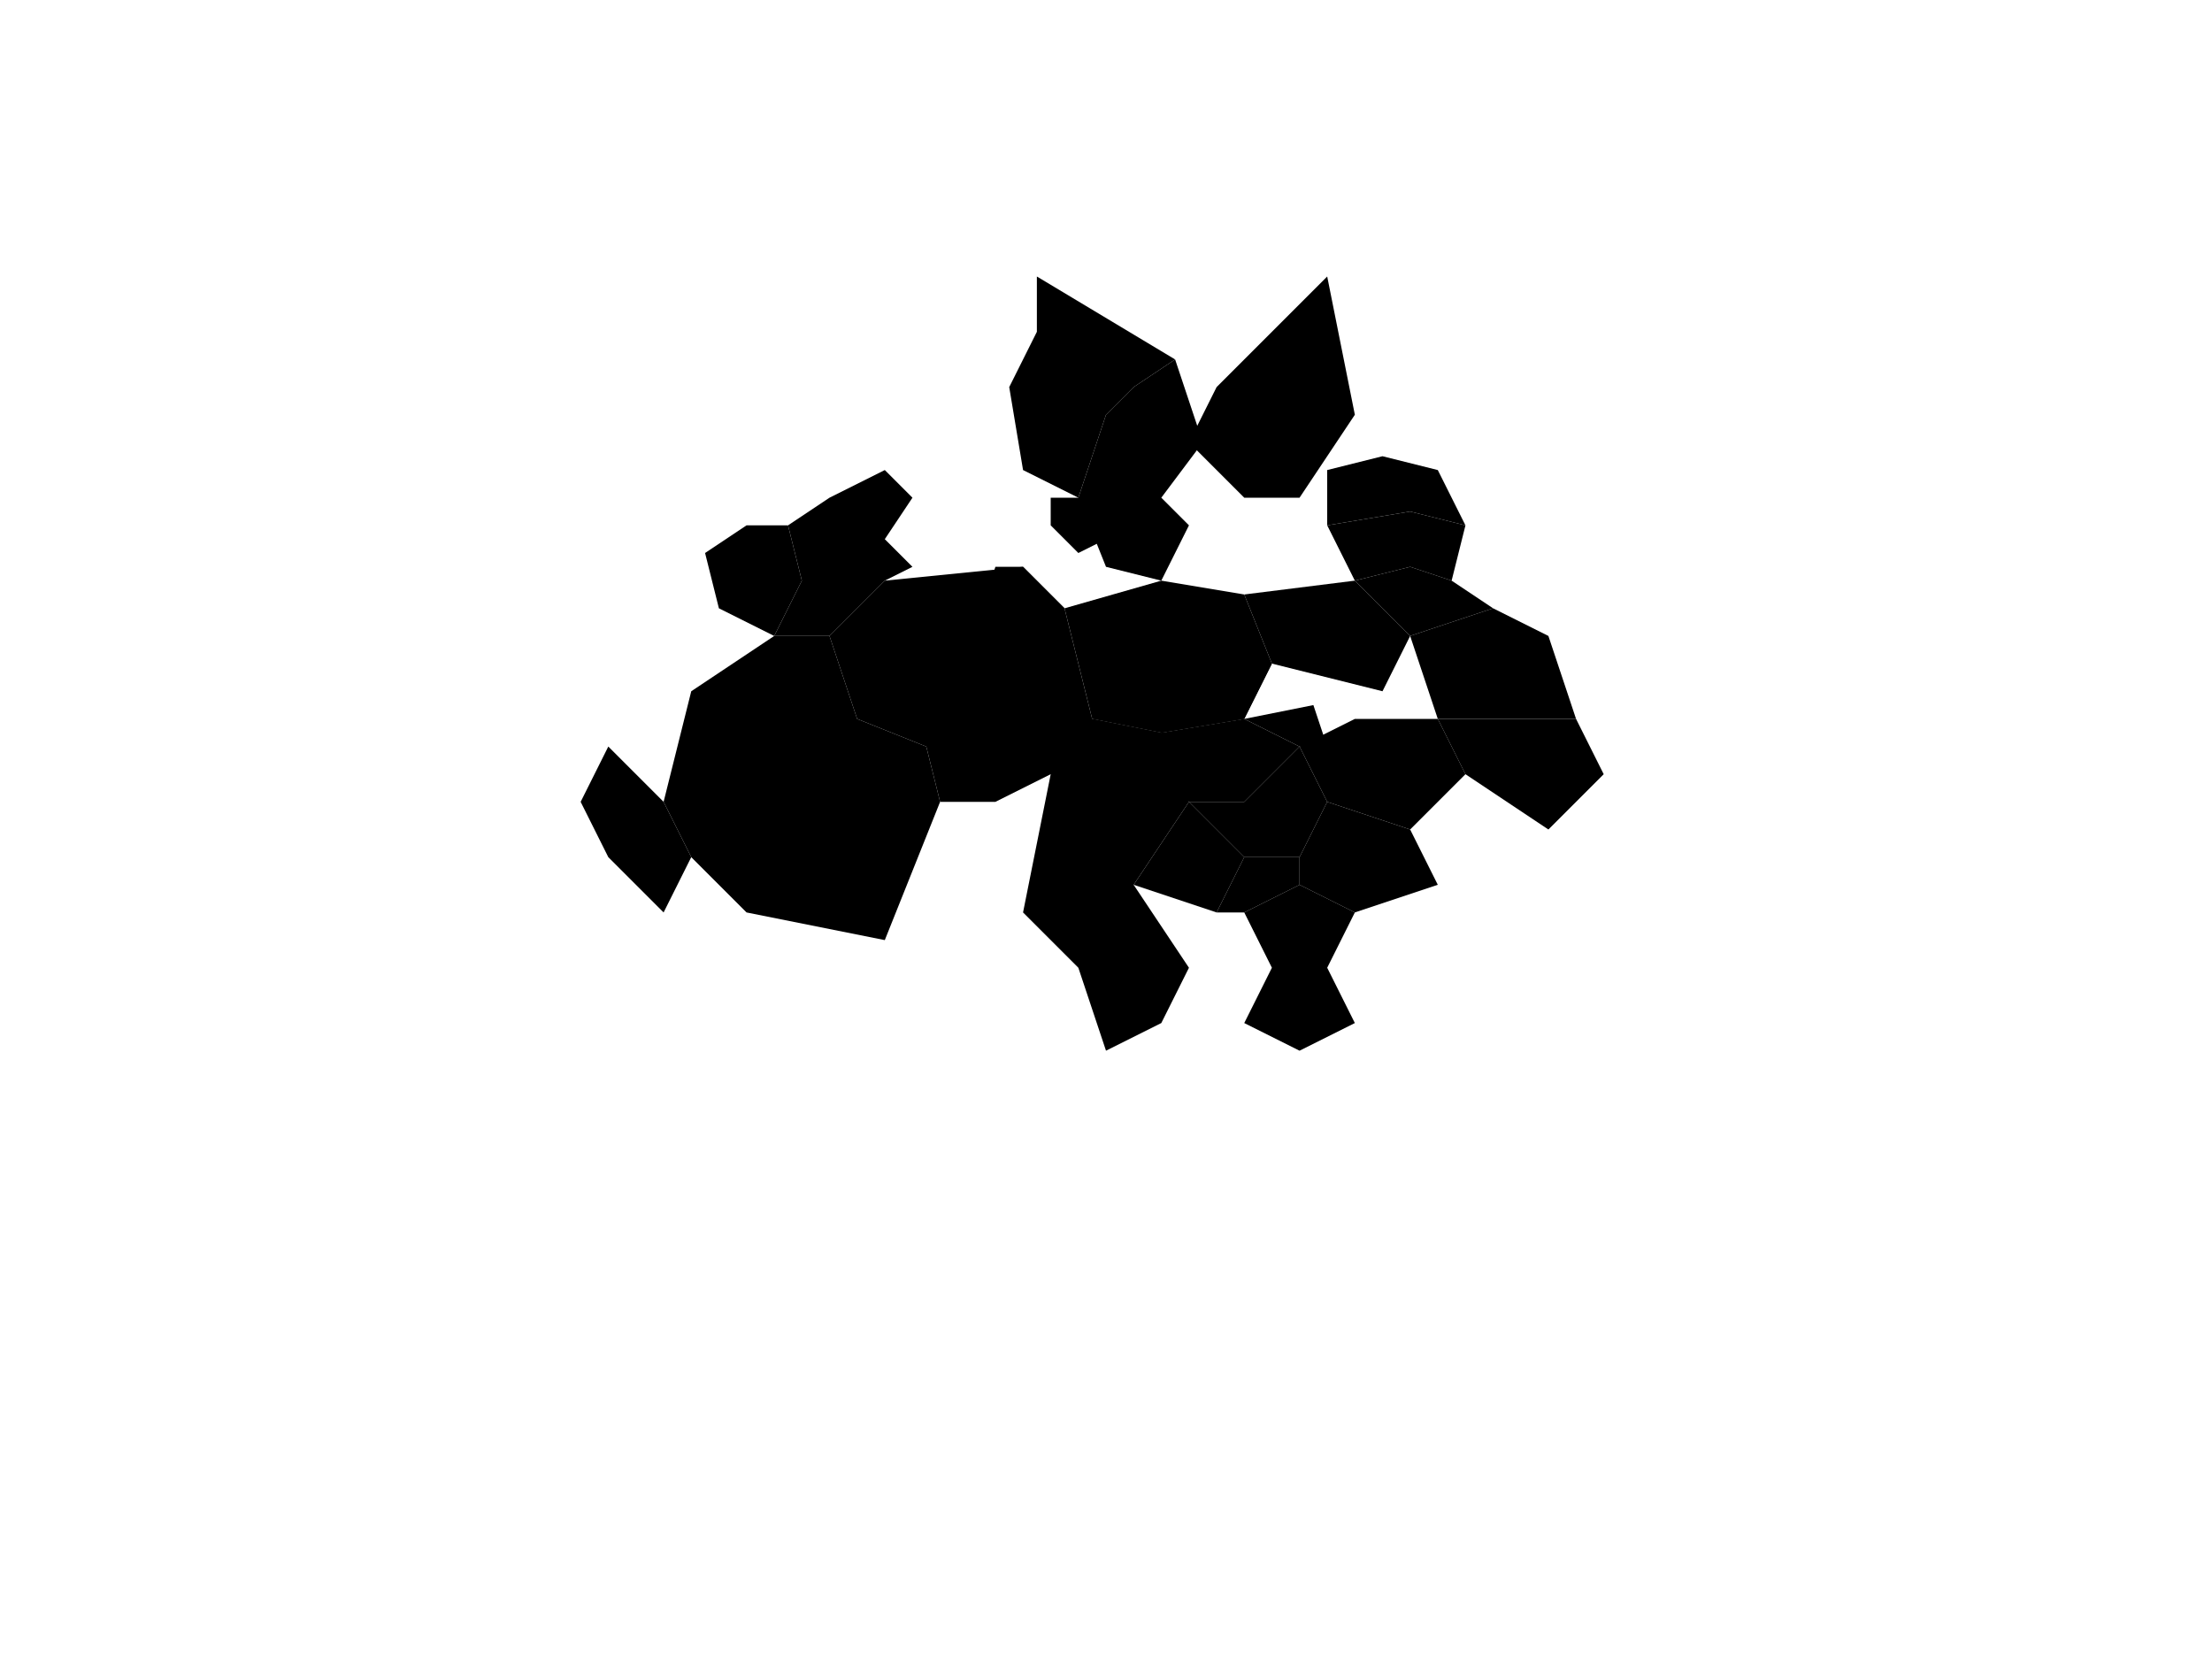 <?xml version="1.0" encoding="UTF-8" standalone="no"?>
<svg width="800" height="600" viewBox="0 0 800 600" xmlns="http://www.w3.org/2000/svg">
  <!-- European countries simplified map -->
  
  <!-- France -->
  <path 
    id="france" 
    class="country-path"
    d="M340,290 L335,270 L310,260 L300,230 L320,210 L370,205 L385,220 L395,260 L380,280 L360,290 Z" 
  />
  
  <!-- Germany -->
  <path 
    id="germany" 
    class="country-path"
    d="M385,220 L420,210 L450,215 L460,240 L450,260 L420,265 L395,260 Z" 
  />
  
  <!-- Italy -->
  <path 
    id="italy" 
    class="country-path"
    d="M380,280 L395,260 L420,265 L430,290 L410,320 L430,350 L420,370 L400,380 L390,350 L370,330 Z" 
  />
  
  <!-- Spain -->
  <path 
    id="spain" 
    class="country-path"
    d="M240,290 L250,250 L280,230 L300,230 L310,260 L335,270 L340,290 L320,340 L270,330 L250,310 Z" 
  />
  
  <!-- United Kingdom -->
  <path 
    id="uk" 
    class="country-path"
    d="M320,170 L330,180 L320,195 L330,205 L320,210 L300,230 L280,230 L290,210 L285,190 L300,180 Z" 
  />
  
  <!-- Poland -->
  <path 
    id="poland" 
    class="country-path"
    d="M450,215 L490,210 L510,230 L500,250 L460,240 Z" 
  />
  
  <!-- Sweden -->
  <path 
    id="sweden" 
    class="country-path"
    d="M425,130 L435,160 L420,180 L430,190 L420,210 L400,205 L390,180 L400,150 L410,140 Z" 
  />
  
  <!-- Norway -->
  <path 
    id="norway" 
    class="country-path"
    d="M375,100 L425,130 L410,140 L400,150 L390,180 L370,170 L365,140 L375,120 Z" 
  />
  
  <!-- Greece -->
  <path 
    id="greece" 
    class="country-path"
    d="M450,330 L470,320 L490,330 L480,350 L490,370 L470,380 L450,370 L460,350 Z" 
  />
  
  <!-- Romania -->
  <path 
    id="romania" 
    class="country-path"
    d="M490,260 L520,260 L530,280 L510,300 L480,290 L470,270 Z" 
  />

  <!-- Portugal -->
  <path 
    id="portugal" 
    class="country-path"
    d="M230,280 L240,290 L250,310 L240,330 L220,310 L210,290 L220,270 Z" 
  />

  <!-- Ireland -->
  <path 
    id="ireland" 
    class="country-path"
    d="M270,190 L285,190 L290,210 L280,230 L260,220 L255,200 Z" 
  />

  <!-- Switzerland -->
  <path 
    id="switzerland" 
    class="country-path"
    d="M370,260 L395,260 L400,280 L380,280 L370,270 Z" 
  />

  <!-- Austria -->
  <path 
    id="austria" 
    class="country-path"
    d="M420,265 L450,260 L470,270 L450,290 L430,290 L420,280 L400,280 L395,260 Z" 
  />

  <!-- Czech Republic -->
  <path 
    id="czech" 
    class="country-path"
    d="M420,240 L450,240 L460,240 L450,260 L420,265 L410,250 Z" 
  />

  <!-- Hungary -->
  <path 
    id="hungary" 
    class="country-path"
    d="M450,290 L470,270 L480,290 L470,310 L450,310 L430,290 Z" 
  />

  <!-- Bulgaria -->
  <path 
    id="bulgaria" 
    class="country-path"
    d="M480,290 L510,300 L520,320 L490,330 L470,320 L470,310 Z" 
  />

  <!-- Finland -->
  <path 
    id="finland" 
    class="country-path"
    d="M450,130 L480,100 L490,150 L470,180 L450,180 L430,160 L440,140 Z" 
  />

  <!-- Denmark -->
  <path 
    id="denmark" 
    class="country-path"
    d="M380,180 L400,180 L410,190 L390,200 L380,190 Z" 
  />

  <!-- Netherlands -->
  <path 
    id="netherlands" 
    class="country-path"
    d="M360,205 L370,205 L385,220 L370,230 L355,220 Z" 
  />

  <!-- Belgium -->
  <path 
    id="belgium" 
    class="country-path"
    d="M355,220 L370,230 L370,245 L350,240 L345,230 Z" 
  />

  <!-- Croatia -->
  <path 
    id="croatia" 
    class="country-path"
    d="M430,290 L450,310 L440,330 L410,320 Z" 
  />

  <!-- Serbia -->
  <path 
    id="serbia" 
    class="country-path"
    d="M450,310 L470,310 L470,320 L450,330 L440,330 Z" 
  />

  <!-- Ukraine -->
  <path 
    id="ukraine" 
    class="country-path"
    d="M500,250 L520,260 L570,260 L580,280 L560,300 L530,280 L520,260 Z" 
  />

  <!-- Belarus -->
  <path 
    id="belarus" 
    class="country-path"
    d="M510,230 L540,220 L560,230 L570,260 L520,260 Z" 
  />

  <!-- Lithuania -->
  <path 
    id="lithuania" 
    class="country-path"
    d="M490,210 L510,205 L525,210 L540,220 L510,230 Z" 
  />

  <!-- Latvia -->
  <path 
    id="latvia" 
    class="country-path"
    d="M480,190 L510,185 L530,190 L525,210 L510,205 L490,210 Z" 
  />

  <!-- Estonia -->
  <path 
    id="estonia" 
    class="country-path"
    d="M480,170 L500,165 L520,170 L530,190 L510,185 L480,190 Z" 
  />

  <!-- Slovakia -->
  <path 
    id="slovakia" 
    class="country-path"
    d="M450,260 L475,255 L480,270 L470,270 Z" 
  />
</svg>